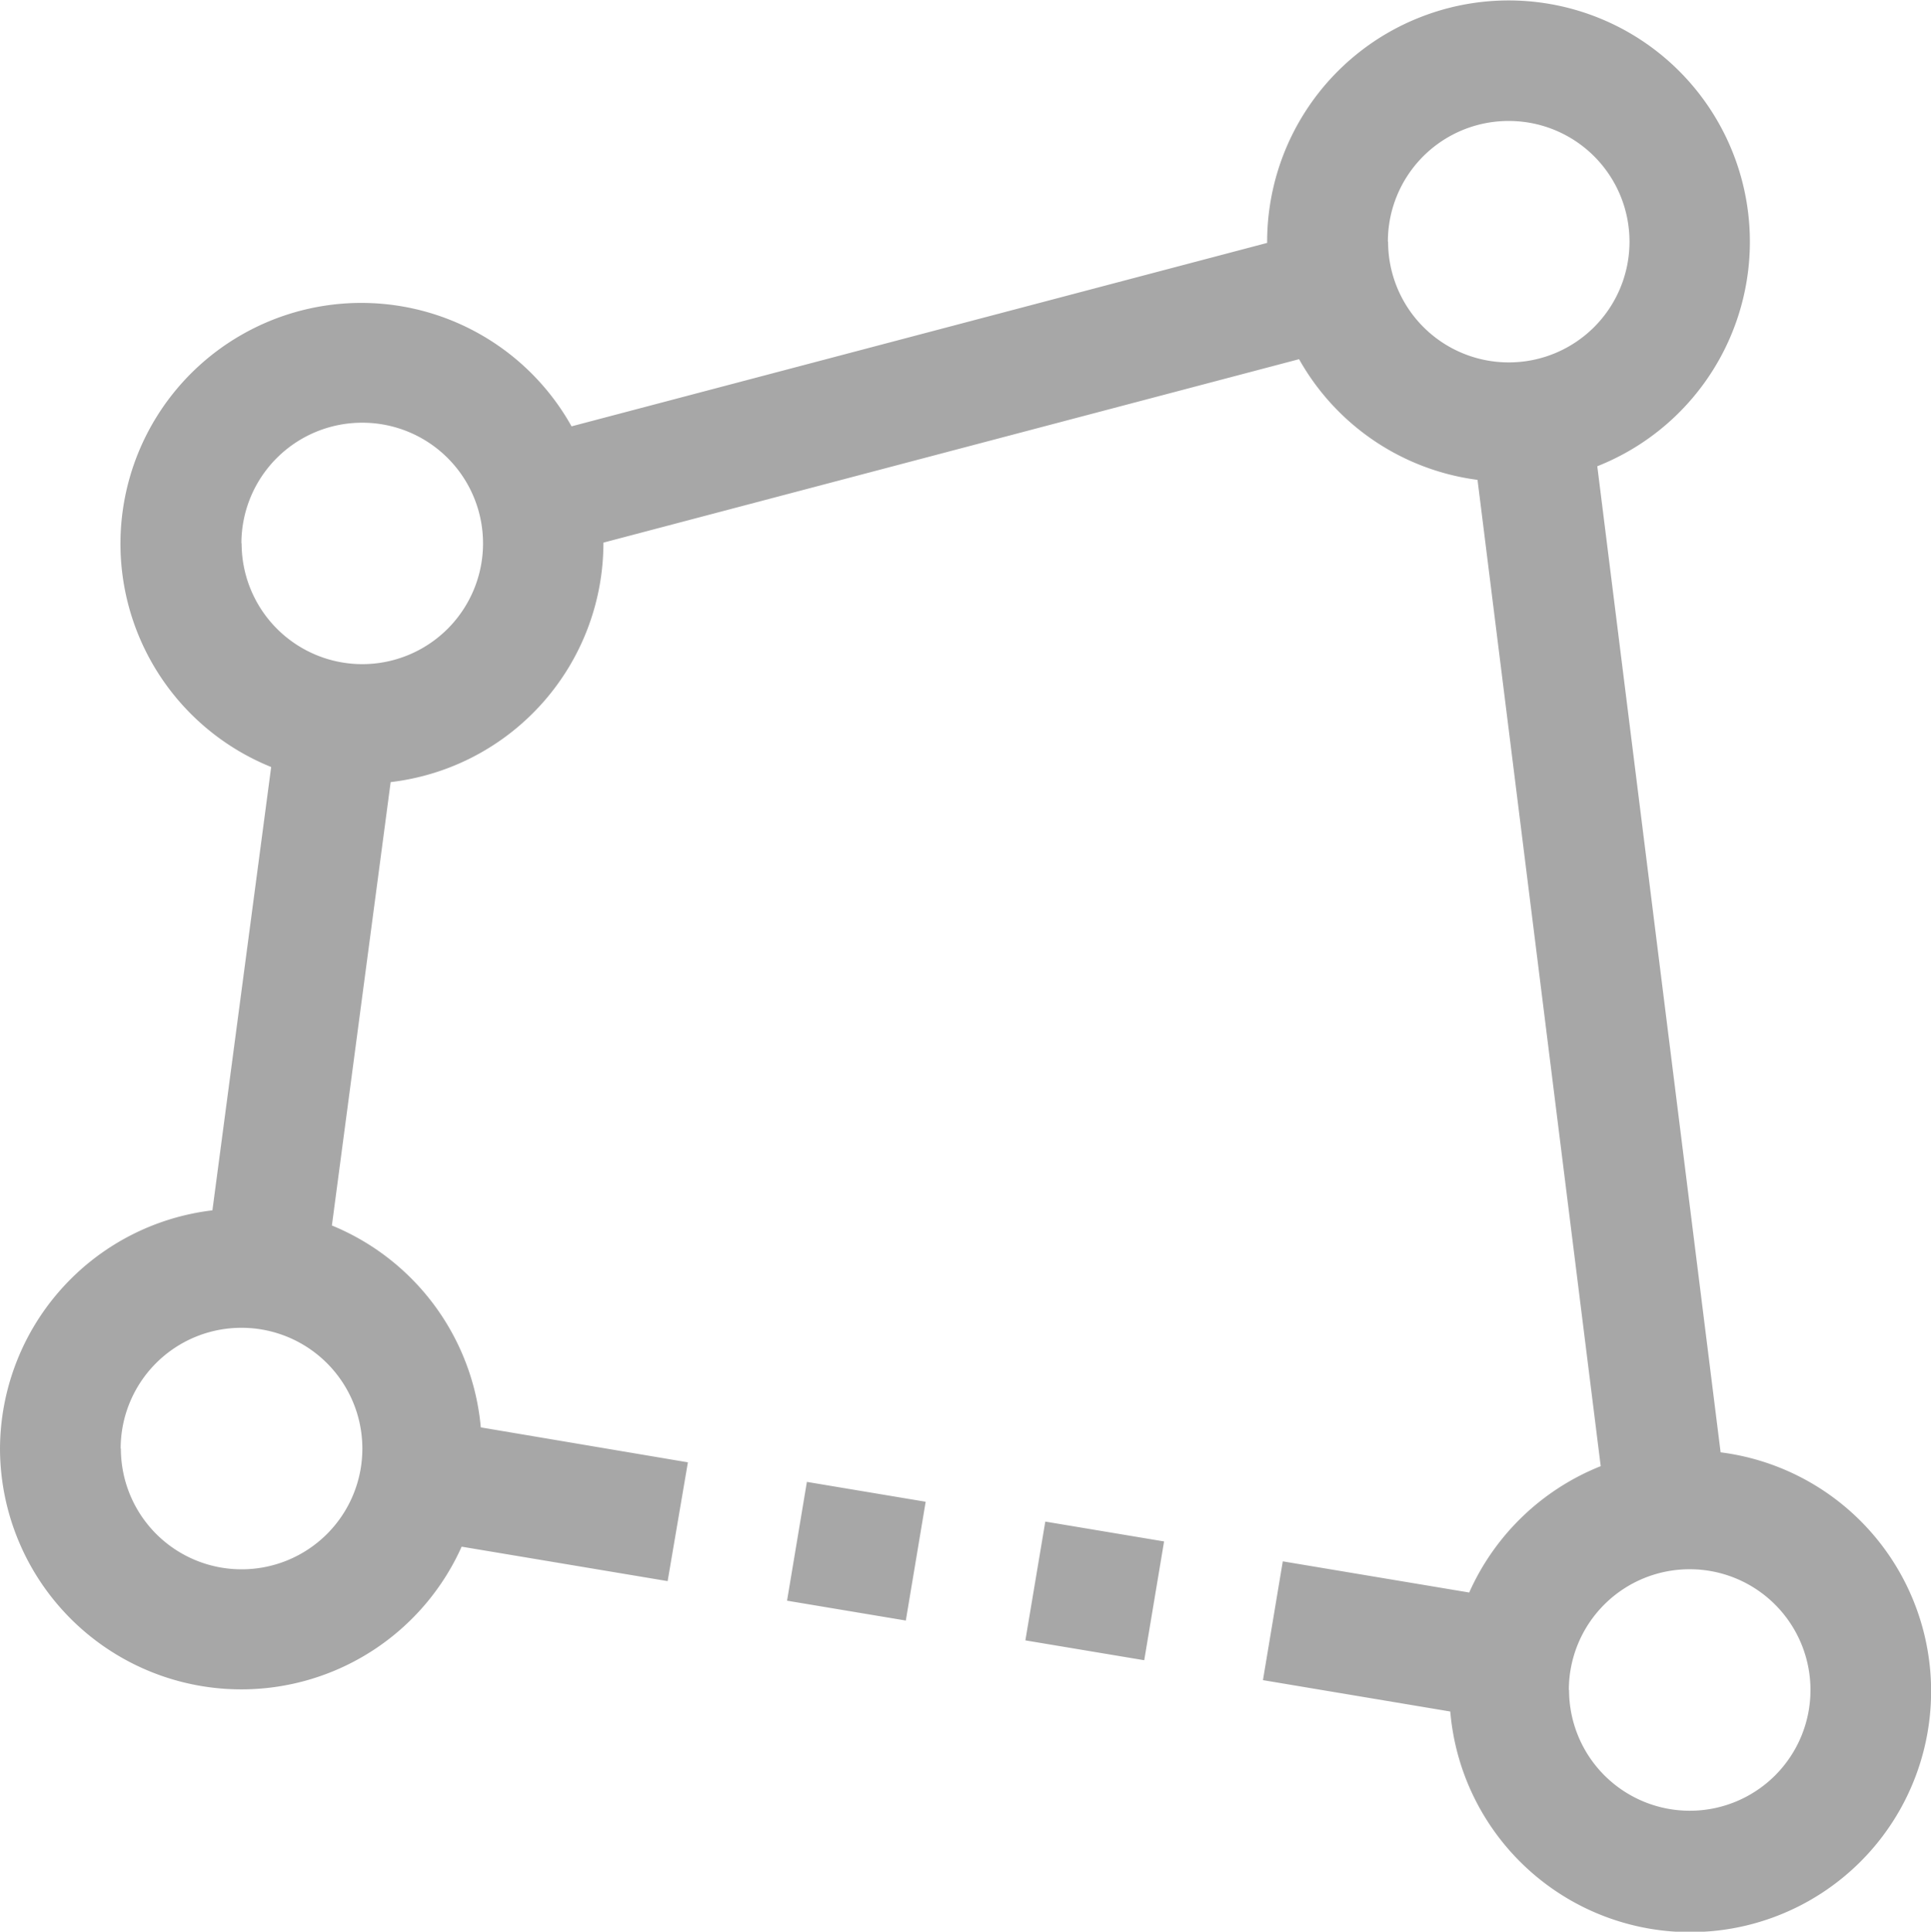 <svg xmlns="http://www.w3.org/2000/svg" width="27.636" height="27.643" viewBox="0 0 27.636 27.643"><defs><style>.a{fill:#515151;opacity:0.5;}</style></defs><path class="a" d="M2808.756-4154.508l-2.681-.449.284-1.7,2.668.446a3.464,3.464,0,0,1,1.882-1.808l-1.763-14.114a3.439,3.439,0,0,1-2.554-1.727l-9.956,2.625v.012a3.448,3.448,0,0,1-3.045,3.415l-.841,6.345a3.456,3.456,0,0,1,2.131,2.889l2.964.5-.29,1.7-2.948-.493a3.454,3.454,0,0,1-3.14,2.042,3.453,3.453,0,0,1-3.467-3.44,3.448,3.448,0,0,1,3.04-3.415l.841-6.344a3.448,3.448,0,0,1-1.72-1.516,3.445,3.445,0,0,1,1.33-4.688,3.446,3.446,0,0,1,4.689,1.329l9.955-2.625v-.012a3.454,3.454,0,0,1,2.185-3.215,3.452,3.452,0,0,1,4.482,1.941,3.454,3.454,0,0,1-1.942,4.482l1.765,14.111a3.447,3.447,0,0,1,3,3.124,3.447,3.447,0,0,1-3.138,3.729q-.149.012-.3.013A3.447,3.447,0,0,1,2808.756-4154.508Zm1.7-.308a1.728,1.728,0,0,0,1.728,1.728,1.727,1.727,0,0,0,1.727-1.728,1.728,1.728,0,0,0-1.727-1.728A1.728,1.728,0,0,0,2810.453-4154.815Zm-20.726-3.454a1.727,1.727,0,0,0,1.728,1.727,1.727,1.727,0,0,0,1.728-1.727,1.729,1.729,0,0,0-1.728-1.729A1.728,1.728,0,0,0,2789.727-4158.27Zm1.728-12.955a1.728,1.728,0,0,0,1.728,1.729,1.728,1.728,0,0,0,1.727-1.729,1.727,1.727,0,0,0-1.727-1.726A1.727,1.727,0,0,0,2791.455-4171.225Zm16.408-4.317a1.727,1.727,0,0,0,1.727,1.728,1.727,1.727,0,0,0,1.728-1.728,1.727,1.727,0,0,0-1.728-1.727A1.727,1.727,0,0,0,2807.863-4175.542Zm-5.191,20.016.285-1.7,1.7.284-.284,1.7Zm-3.411-.568.284-1.7,1.7.284-.284,1.7Z" transform="translate(-2788 4179)"/></svg>